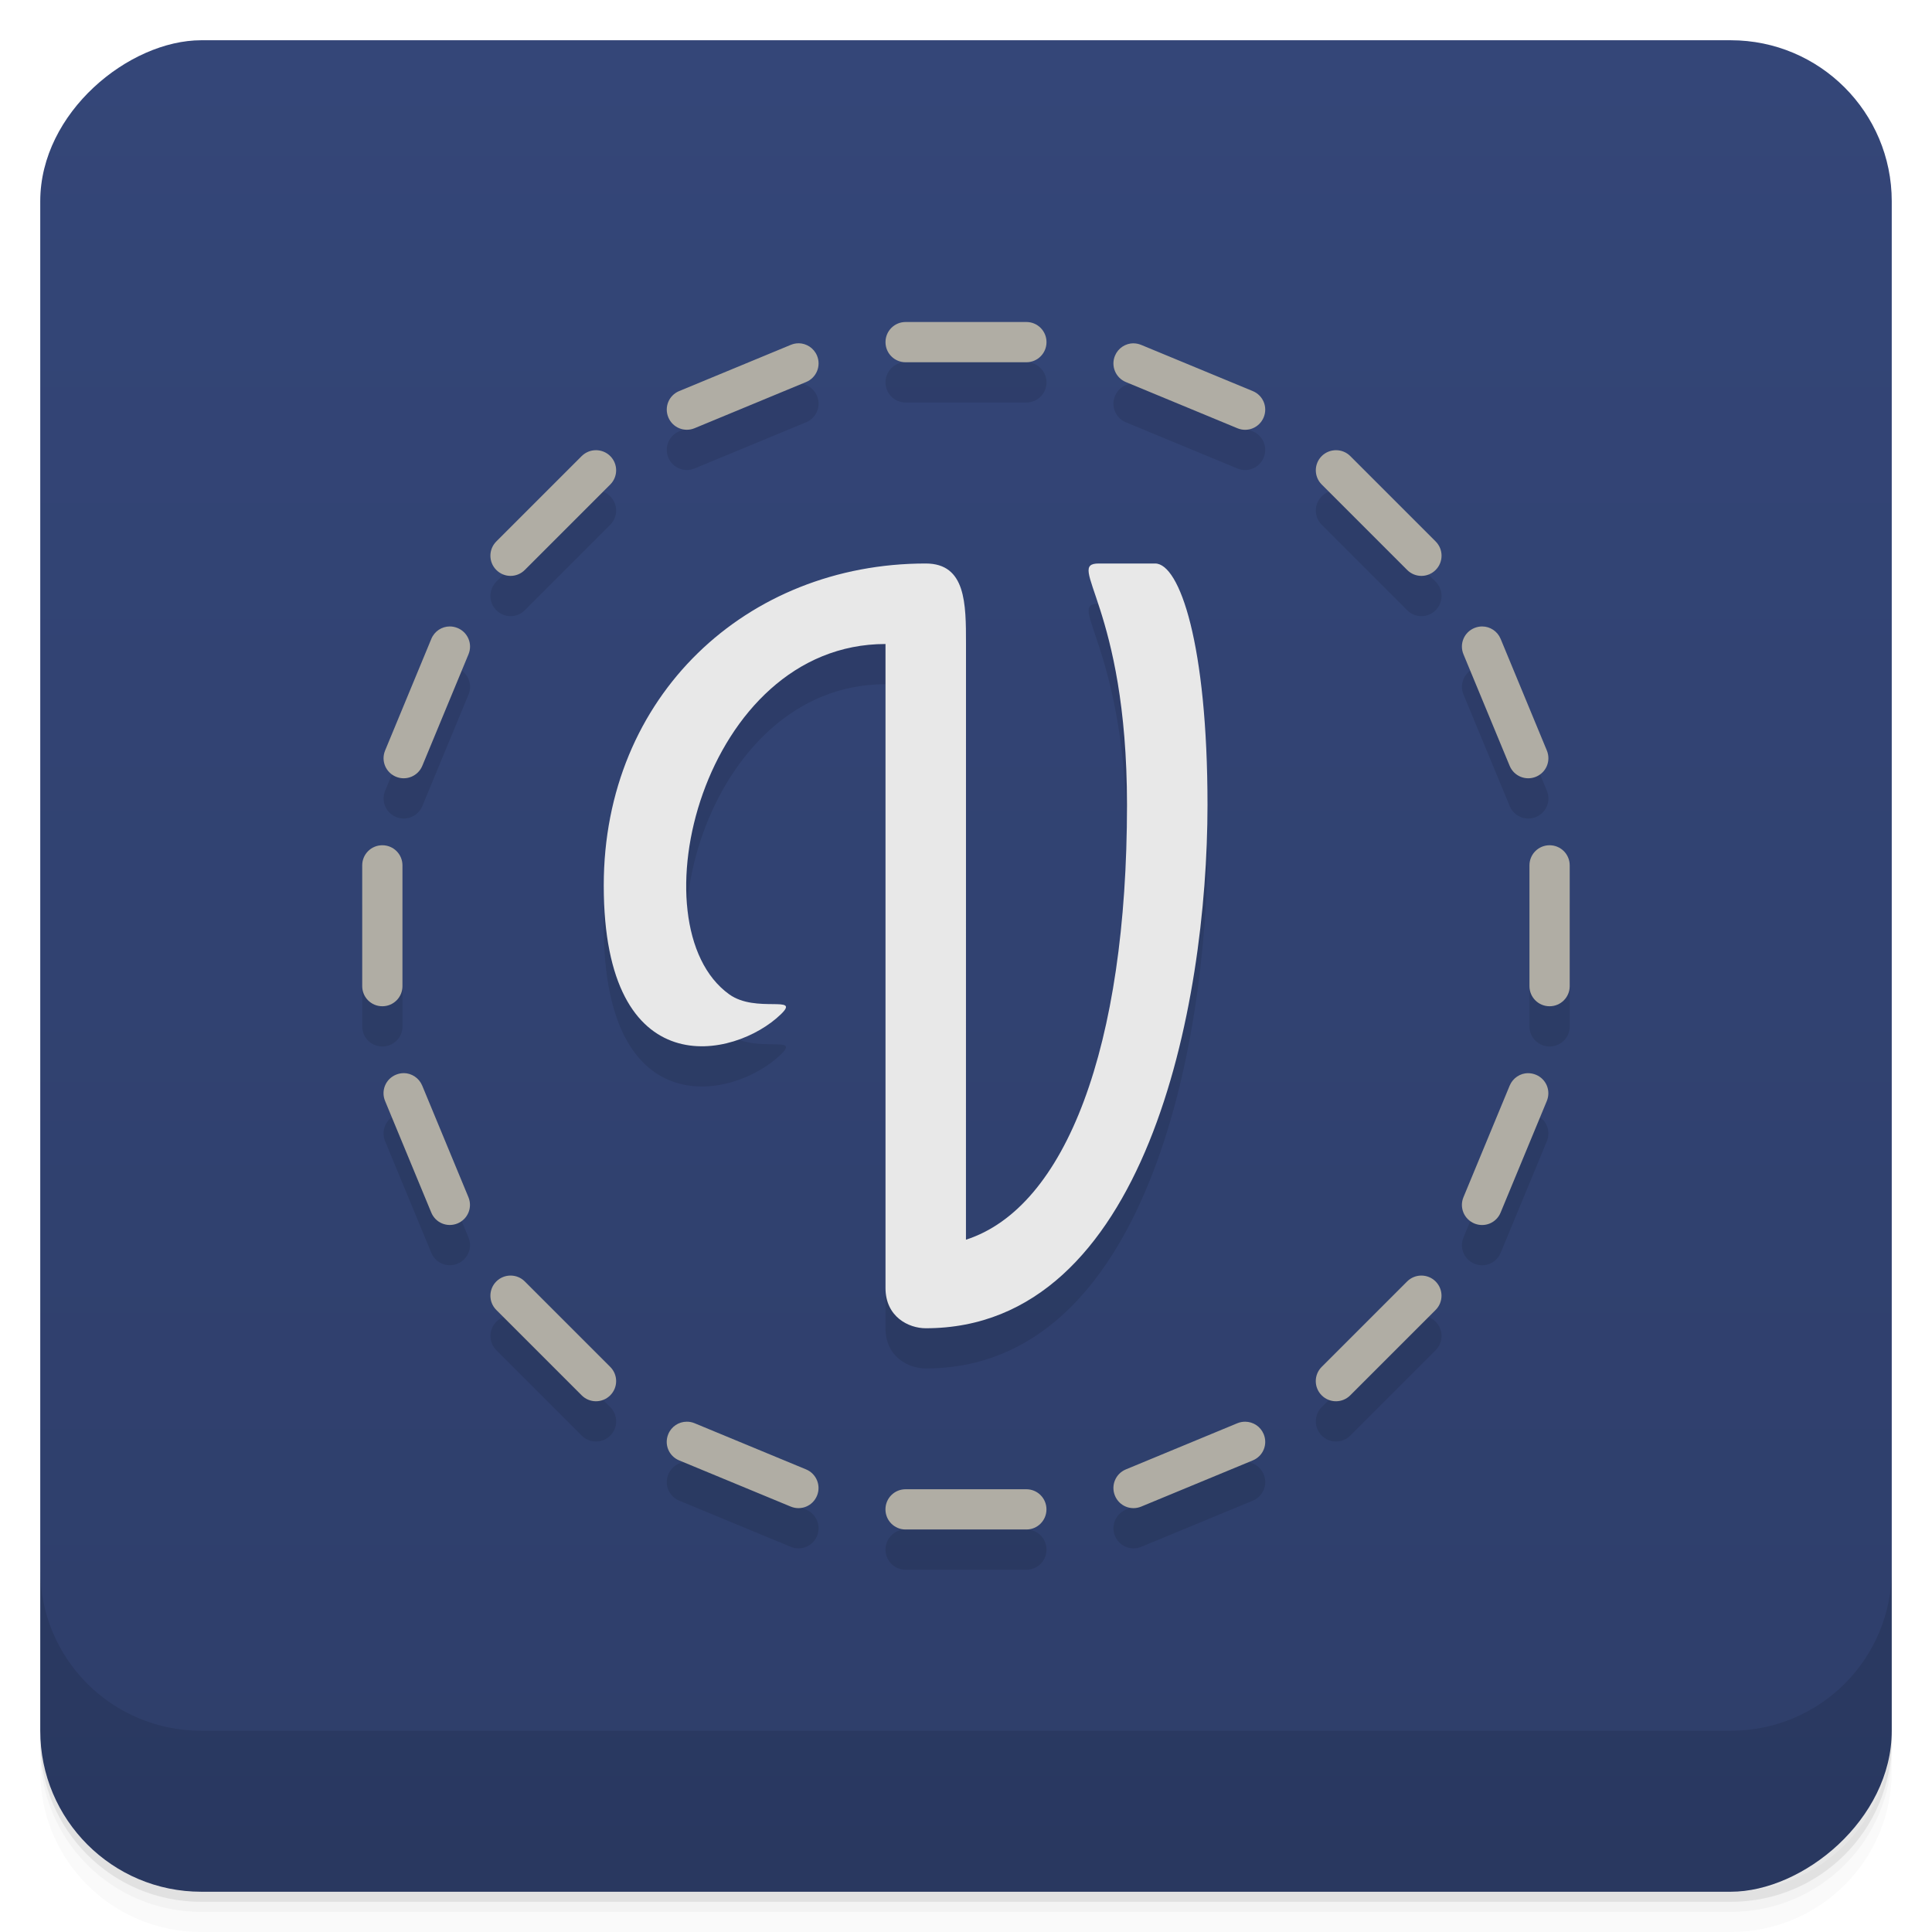 <svg width="48" height="48" version="1.1" viewBox="0 0 48 48" xmlns="http://www.w3.org/2000/svg">
 <defs>
  <linearGradient id="bg" x1="-47" x2="-1" y1="2.8779e-15" y2="6.1232e-17" gradientUnits="userSpaceOnUse">
   <stop style="stop-color:#2e3e6a" offset="0"/>
   <stop style="stop-color:#344678" offset="1"/>
  </linearGradient>
 </defs>
 <g transform="translate(0 3.949e-5)">
  <path d="m1 43v0.25c0 2.216 1.784 4 4 4h38c2.216 0 4-1.784 4-4v-0.25c0 2.216-1.784 4-4 4h-38c-2.216 0-4-1.784-4-4zm0 0.5v0.5c0 2.216 1.784 4 4 4h38c2.216 0 4-1.784 4-4v-0.5c0 2.216-1.784 4-4 4h-38c-2.216 0-4-1.784-4-4z" style="opacity:.02"/>
  <path d="m1 43.25v0.25c0 2.216 1.784 4 4 4h38c2.216 0 4-1.784 4-4v-0.25c0 2.216-1.784 4-4 4h-38c-2.216 0-4-1.784-4-4z" style="opacity:.05"/>
  <path d="m1 43v0.25c0 2.216 1.784 4 4 4h38c2.216 0 4-1.784 4-4v-0.25c0 2.216-1.784 4-4 4h-38c-2.216 0-4-1.784-4-4z" style="opacity:.1"/>
 </g>
 <rect transform="rotate(-90)" x="-47" y="1" width="46" height="46" rx="4" style="fill:url(#bg)"/>
 <g transform="translate(0 3.949e-5)">
  <g transform="translate(0 -1004.4)">
   <path d="m1 1043.4v4c0 2.216 1.784 4 4 4h38c2.216 0 4-1.784 4-4v-4c0 2.216-1.784 4-4 4h-38c-2.216 0-4-1.784-4-4z" style="opacity:.1"/>
  </g>
 </g>
 <path d="m22.5 9c-0.277 0-0.5 0.223-0.5 0.5s0.223 0.5 0.5 0.5h3c0.277 0 0.5-0.223 0.5-0.5s-0.223-0.5-0.5-0.5zm-2.66 0.529c-0.065-4.06e-4 -0.129 0.013-0.193 0.039l-2.773 1.148c-0.256 0.106-0.376 0.396-0.27 0.652 0.106 0.256 0.396 0.377 0.652 0.271l2.772-1.148c0.256-0.106 0.377-0.398 0.271-0.654-0.08-0.192-0.264-0.307-0.459-0.309zm8.32 0c-0.195 0.001-0.379 0.117-0.459 0.309-0.106 0.256 0.016 0.548 0.271 0.654l2.772 1.148c0.256 0.106 0.546-0.016 0.652-0.271 0.106-0.256-0.014-0.546-0.27-0.652l-2.773-1.148c-0.064-0.026-0.128-0.039-0.193-0.039zm-13.354 2.656c-0.128-1e-6 -0.256 0.049-0.354 0.146l-2.121 2.121c-0.196 0.196-0.196 0.513 0 0.709s0.511 0.196 0.707 0l2.123-2.123c0.196-0.196 0.196-0.511 0-0.707-0.098-0.098-0.228-0.146-0.355-0.146zm18.387 0c-0.128 0-0.258 0.049-0.355 0.146-0.196 0.196-0.196 0.511 0 0.707l2.123 2.123c0.196 0.196 0.511 0.196 0.707 0 0.196-0.196 0.196-0.513 0-0.709l-2.121-2.121c-0.098-0.098-0.226-0.146-0.354-0.146zm-10.193 2.814c-4.442 0-8 3.28-8 8 0 5 3.252 4.31 4.4 3.199 0.508-0.491-0.617-0.019-1.281-0.494-2.381-1.705-0.662-8.705 3.881-8.705v16c0 0.716 0.574 1 1 1 5.461 0 7-8 7-13 0-4-0.696-6-1.301-6h-1.398c-0.85 0 0.699 1.047 0.699 6 0 6-1.52 10.001-4.002 10.801l2e-3 -14.801c6.8e-5 -1 0-2-1-2zm-11.826 1.565c-0.195 0.001-0.378 0.117-0.457 0.309l-1.148 2.773c-0.106 0.256 0.014 0.546 0.27 0.652 0.256 0.106 0.548-0.016 0.654-0.271l1.148-2.772c0.106-0.256-0.016-0.546-0.271-0.652-0.064-0.026-0.13-0.039-0.195-0.039zm25.652 0c-0.065-4.06e-4 -0.131 0.013-0.195 0.039-0.256 0.106-0.377 0.396-0.271 0.652l1.148 2.772c0.106 0.256 0.398 0.377 0.654 0.271 0.256-0.106 0.376-0.396 0.27-0.652l-1.148-2.773c-0.08-0.192-0.262-0.307-0.457-0.309zm-27.326 5.436c-0.277 0-0.5 0.223-0.5 0.5v3c0 0.277 0.223 0.5 0.5 0.5s0.5-0.223 0.5-0.5v-3c0-0.277-0.223-0.5-0.5-0.5zm29 0c-0.277 0-0.5 0.223-0.5 0.5v3c0 0.277 0.223 0.5 0.5 0.5s0.5-0.223 0.5-0.5v-3c0-0.277-0.223-0.5-0.5-0.5zm-28.467 5.662c-0.065-4.06e-4 -0.131 0.013-0.195 0.039-0.256 0.106-0.376 0.396-0.27 0.652l1.148 2.773c0.106 0.256 0.396 0.376 0.652 0.27 0.256-0.106 0.377-0.396 0.271-0.652l-1.148-2.772c-0.08-0.192-0.264-0.309-0.459-0.311zm27.934 0c-0.195 0.001-0.379 0.119-0.459 0.311l-1.148 2.772c-0.106 0.256 0.016 0.546 0.271 0.652 0.256 0.106 0.546-0.014 0.652-0.27l1.148-2.773c0.106-0.256-0.014-0.546-0.27-0.652-0.064-0.026-0.13-0.039-0.195-0.039zm-25.281 5.029c-0.128 0-0.256 0.049-0.354 0.146-0.196 0.196-0.196 0.513 0 0.709l2.121 2.121c0.196 0.196 0.513 0.196 0.709 0 0.196-0.196 0.196-0.511 0-0.707l-2.123-2.123c-0.098-0.098-0.226-0.146-0.354-0.146zm22.629 0c-0.128 0-0.256 0.049-0.354 0.146l-2.123 2.123c-0.196 0.196-0.196 0.511 0 0.707 0.196 0.196 0.513 0.196 0.709 0l2.121-2.121c0.196-0.196 0.196-0.513 0-0.709-0.098-0.098-0.226-0.146-0.354-0.146zm-18.254 3.631c-0.195 0.001-0.378 0.117-0.457 0.309-0.106 0.256 0.014 0.546 0.27 0.652l2.773 1.148c0.256 0.106 0.546-0.014 0.652-0.27 0.106-0.256-0.016-0.548-0.271-0.654l-2.772-1.148c-0.064-0.026-0.13-0.038-0.195-0.037zm13.879 0c-0.065-4.07e-4 -0.131 0.011-0.195 0.037l-2.772 1.148c-0.256 0.106-0.377 0.398-0.271 0.654 0.106 0.256 0.396 0.376 0.652 0.27l2.773-1.148c0.256-0.106 0.376-0.396 0.27-0.652-0.08-0.192-0.262-0.307-0.457-0.309zm-8.44 1.678c-0.277 0-0.5 0.223-0.5 0.5s0.223 0.5 0.5 0.5h3c0.277 0 0.5-0.223 0.5-0.5s-0.223-0.5-0.5-0.5z" style="opacity:.1"/>
 <path d="m23 14c-4.442 0-8 3.28-8 8 0 5 3.252 4.31 4.4 3.2 0.508-0.491-0.617-0.019-1.281-0.495-2.381-1.705-0.662-8.705 3.881-8.705v16c0 0.716 0.574 1 1 1 5.461 0 7-8 7-13 0-4-0.695-6-1.3-6h-1.4c-0.85 0 0.7 1.047 0.7 6 0 6-1.519 10-4.001 10.8l1e-3 -14.8c6.8e-5 -1 0-2-1-2z" style="fill:#e8e8e8"/>
 <path d="m22.5 8c-0.277 0-0.5 0.223-0.5 0.5s0.223 0.5 0.5 0.5h3c0.277 0 0.5-0.223 0.5-0.5s-0.223-0.5-0.5-0.5zm-2.66 0.529c-0.065-4.07e-4 -0.129 0.013-0.193 0.039l-2.773 1.148c-0.256 0.106-0.376 0.396-0.27 0.652 0.106 0.256 0.396 0.377 0.652 0.271l2.772-1.148c0.256-0.106 0.377-0.398 0.271-0.654-0.08-0.192-0.264-0.307-0.459-0.309zm8.32 0c-0.195 0.001-0.379 0.117-0.459 0.309-0.106 0.256 0.016 0.548 0.271 0.654l2.772 1.148c0.256 0.106 0.546-0.016 0.652-0.271 0.106-0.256-0.014-0.546-0.27-0.652l-2.773-1.148c-0.064-0.026-0.128-0.039-0.193-0.039zm-13.354 2.656c-0.128-1e-6 -0.256 0.049-0.354 0.146l-2.121 2.121c-0.196 0.196-0.196 0.513 0 0.709s0.511 0.196 0.707 0l2.123-2.123c0.196-0.196 0.196-0.511 0-0.707-0.098-0.098-0.228-0.146-0.355-0.146zm18.387 0c-0.128 0-0.258 0.049-0.355 0.146-0.196 0.196-0.196 0.511 0 0.707l2.123 2.123c0.196 0.196 0.511 0.196 0.707 0 0.196-0.196 0.196-0.513 0-0.709l-2.121-2.121c-0.098-0.098-0.226-0.146-0.354-0.146zm-22.02 4.379c-0.195 0.001-0.378 0.117-0.457 0.309l-1.148 2.773c-0.106 0.256 0.014 0.546 0.27 0.652 0.256 0.106 0.548-0.016 0.654-0.271l1.148-2.772c0.106-0.256-0.016-0.546-0.271-0.652-0.064-0.026-0.13-0.039-0.195-0.039zm25.652 0c-0.065-4.06e-4 -0.131 0.013-0.195 0.039-0.256 0.106-0.377 0.396-0.271 0.652l1.148 2.772c0.106 0.256 0.398 0.377 0.654 0.271 0.256-0.106 0.376-0.396 0.27-0.652l-1.148-2.773c-0.08-0.192-0.262-0.307-0.457-0.309zm-27.326 5.436c-0.277 0-0.5 0.223-0.5 0.5v3c0 0.277 0.223 0.5 0.5 0.5s0.5-0.223 0.5-0.5v-3c0-0.277-0.223-0.5-0.5-0.5zm29 0c-0.277 0-0.5 0.223-0.5 0.5v3c0 0.277 0.223 0.5 0.5 0.5s0.5-0.223 0.5-0.5v-3c0-0.277-0.223-0.5-0.5-0.5zm-28.467 5.662c-0.065-4.06e-4 -0.131 0.013-0.195 0.039-0.256 0.106-0.376 0.396-0.27 0.652l1.148 2.773c0.106 0.256 0.396 0.376 0.652 0.27 0.256-0.106 0.377-0.396 0.271-0.652l-1.148-2.772c-0.08-0.192-0.264-0.309-0.459-0.311zm27.934 0c-0.195 0.001-0.379 0.119-0.459 0.311l-1.148 2.772c-0.106 0.256 0.016 0.546 0.271 0.652 0.256 0.106 0.546-0.014 0.652-0.27l1.148-2.773c0.106-0.256-0.014-0.546-0.27-0.652-0.064-0.026-0.13-0.039-0.195-0.039zm-25.281 5.029c-0.128 0-0.256 0.049-0.354 0.146-0.196 0.196-0.196 0.513 0 0.709l2.121 2.121c0.196 0.196 0.513 0.196 0.709 0 0.196-0.196 0.196-0.511 0-0.707l-2.123-2.123c-0.098-0.098-0.226-0.146-0.354-0.146zm22.629 0c-0.128 0-0.256 0.049-0.354 0.146l-2.123 2.123c-0.196 0.196-0.196 0.511 0 0.707 0.196 0.196 0.513 0.196 0.709 0l2.121-2.121c0.196-0.196 0.196-0.513 0-0.709-0.098-0.098-0.226-0.146-0.354-0.146zm-18.254 3.631c-0.195 0.001-0.378 0.117-0.457 0.309-0.106 0.256 0.014 0.546 0.27 0.652l2.773 1.148c0.256 0.106 0.546-0.014 0.652-0.27 0.106-0.256-0.016-0.548-0.271-0.654l-2.772-1.148c-0.064-0.026-0.13-0.038-0.195-0.037zm13.879 0c-0.065-4.07e-4 -0.131 0.011-0.195 0.037l-2.772 1.148c-0.256 0.106-0.377 0.398-0.271 0.654 0.106 0.256 0.396 0.376 0.652 0.27l2.773-1.148c0.256-0.106 0.376-0.396 0.27-0.652-0.08-0.192-0.262-0.307-0.457-0.309zm-8.44 1.678c-0.277 0-0.5 0.223-0.5 0.5s0.223 0.5 0.5 0.5h3c0.277 0 0.5-0.223 0.5-0.5s-0.223-0.5-0.5-0.5z" style="fill:#b0ada4;paint-order:normal"/>
</svg>
